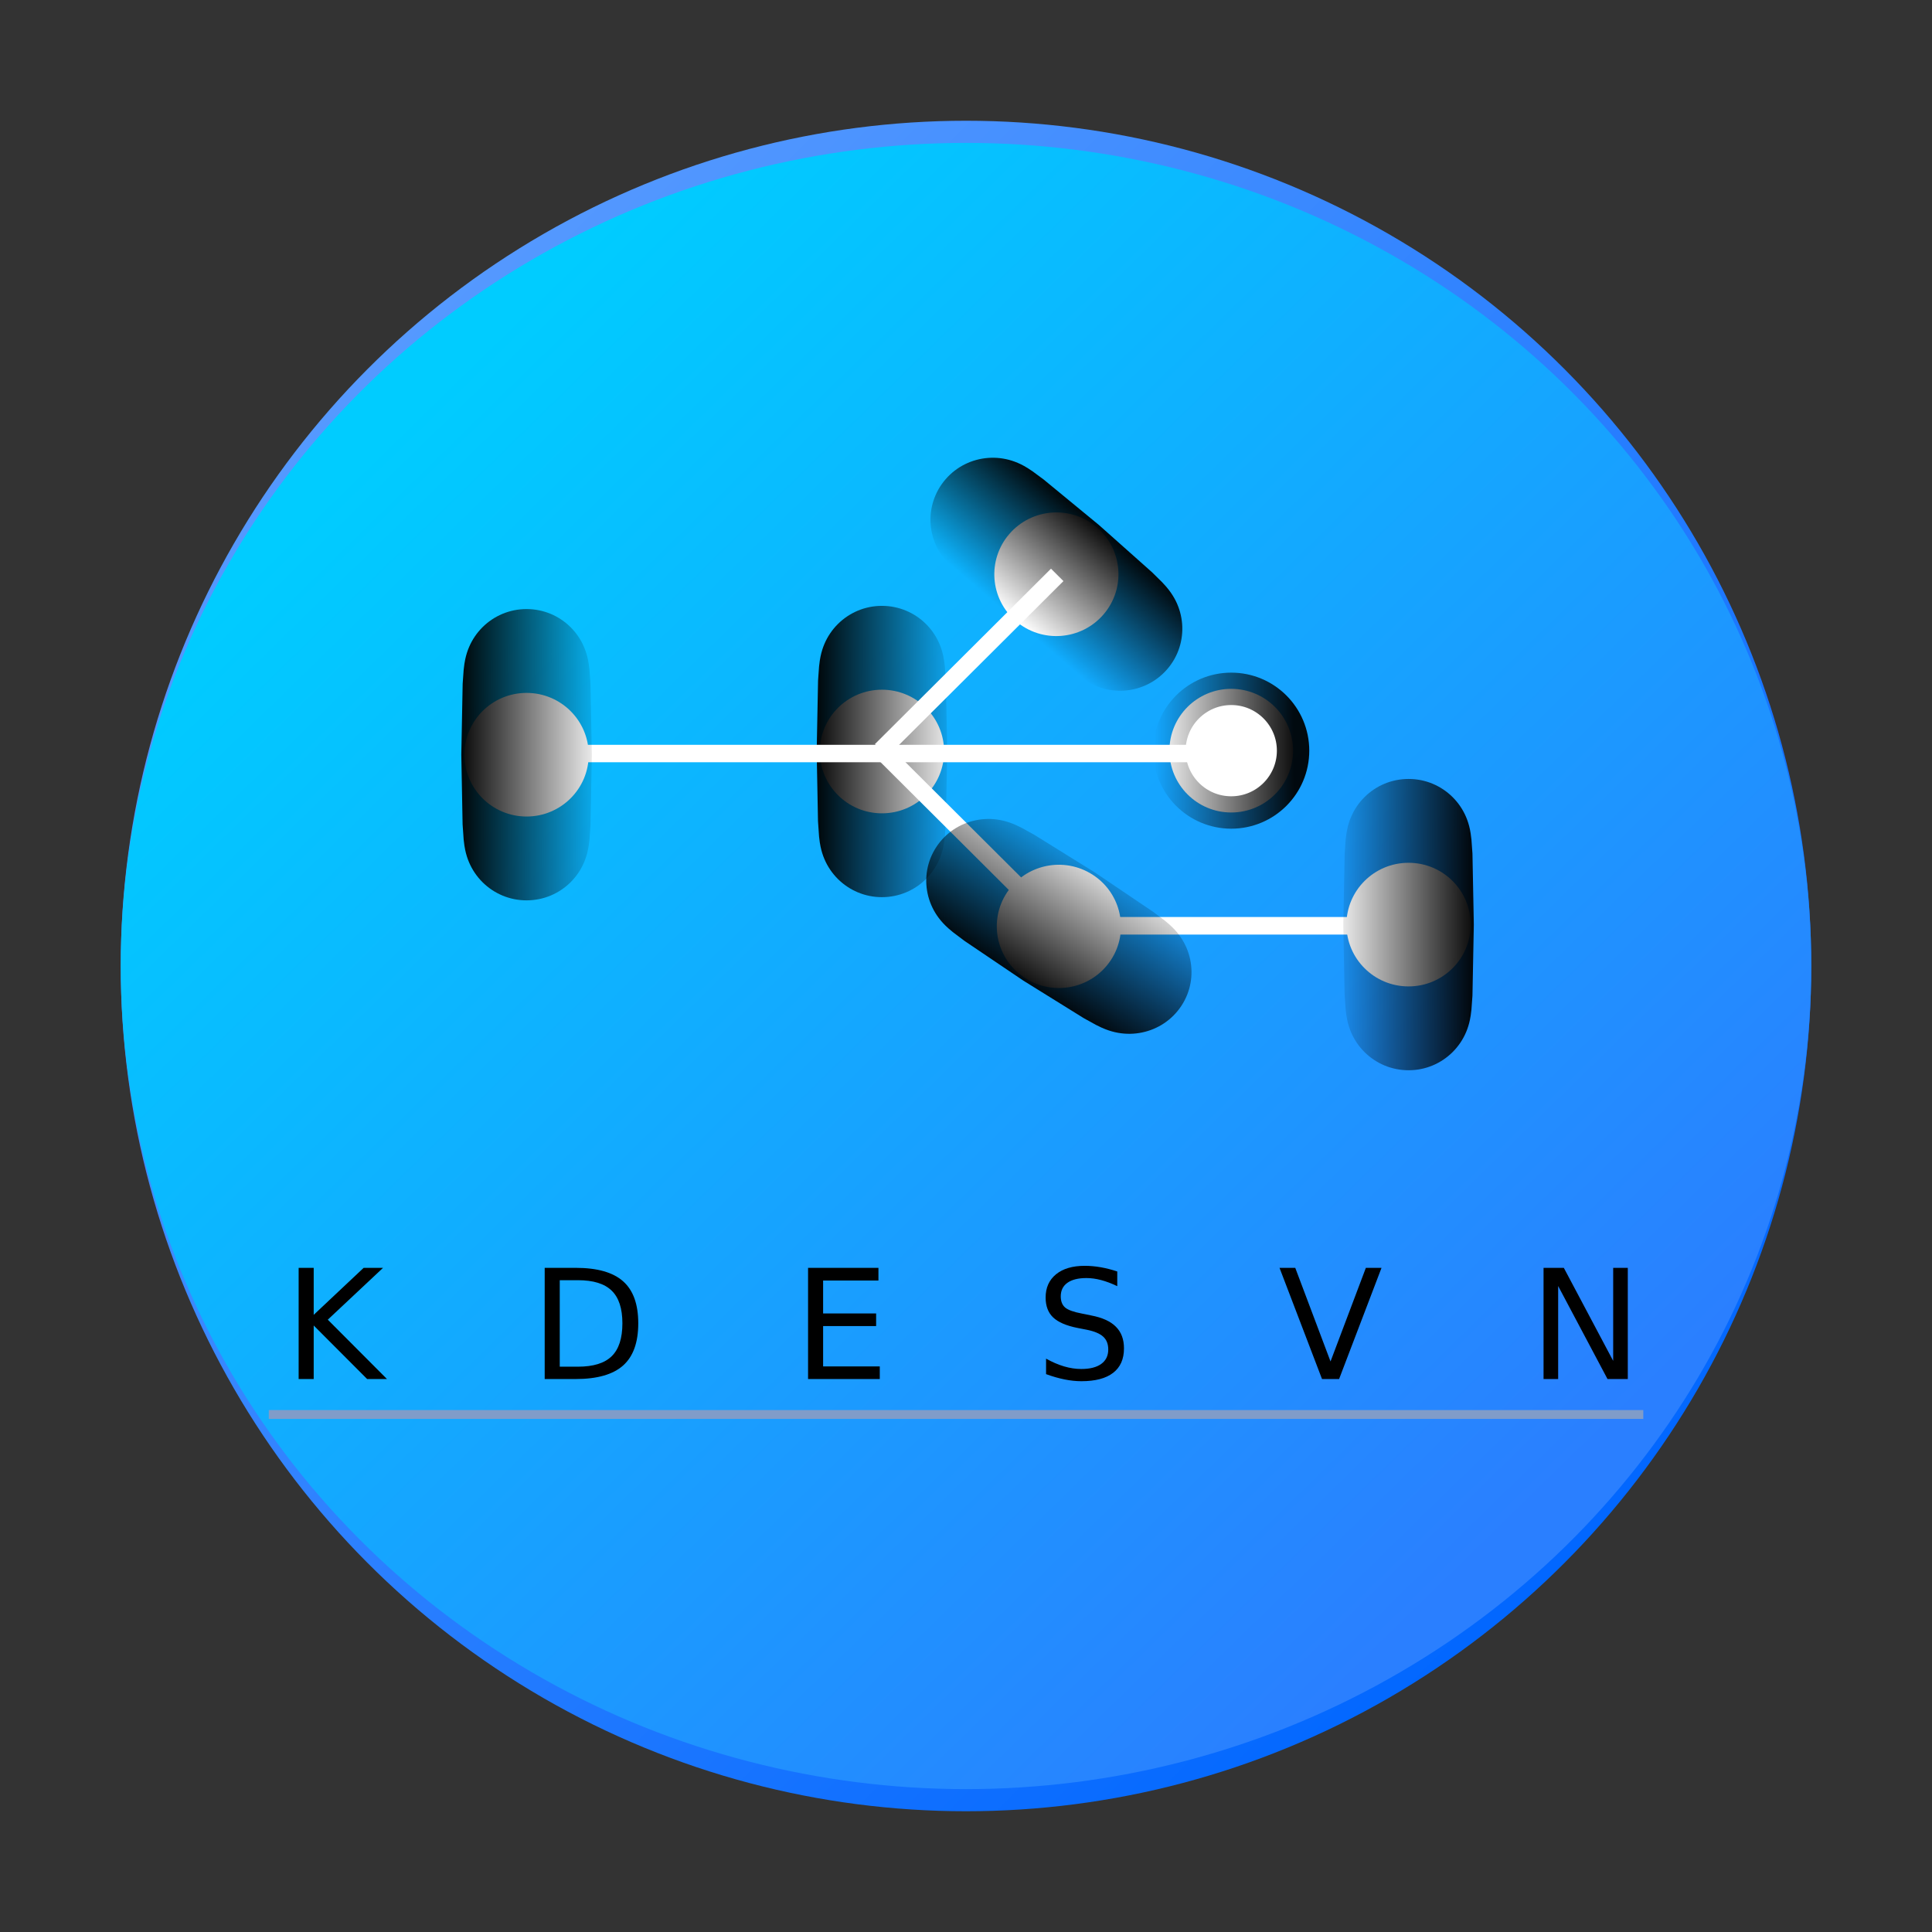 <?xml version="1.0" encoding="UTF-8" standalone="no"?>
<!-- Created with Inkscape (http://www.inkscape.org/) -->

<svg
   sodipodi:docname="kdesvn.svg"
   inkscape:version="1.2.1 (9c6d41e410, 2022-07-14)"
   sodipodi:version="0.32"
   version="1.0"
   x="0"
   y="0"
   width="48"
   height="48"
   viewBox="0 0 48 48"
   id="svg2"
   xml:space="preserve"
   inkscape:output_extension="org.inkscape.output.svgz.inkscape"
   inkscape:export-filename="/home/develop/ralbrecht/Projekte/svn/kdesvn/kde4-port/kdesvn_logo1.png"
   inkscape:export-xdpi="45"
   inkscape:export-ydpi="45"
   xmlns:inkscape="http://www.inkscape.org/namespaces/inkscape"
   xmlns:sodipodi="http://sodipodi.sourceforge.net/DTD/sodipodi-0.dtd"
   xmlns:xlink="http://www.w3.org/1999/xlink"
   xmlns="http://www.w3.org/2000/svg"
   xmlns:svg="http://www.w3.org/2000/svg"
   xmlns:rdf="http://www.w3.org/1999/02/22-rdf-syntax-ns#"
   xmlns:cc="http://creativecommons.org/ns#"
   xmlns:dc="http://purl.org/dc/elements/1.1/"><rect x="0" y="0" width="48" height="48" fill="#333333" stroke="none"/>
<sodipodi:namedview
   inkscape:current-layer="svg2"
   inkscape:window-y="0"
   inkscape:window-x="0"
   inkscape:cy="30.852451"
   inkscape:cx="28.217366"
   inkscape:zoom="9.1078664"
   id="base"
   pagecolor="#ffffff"
   bordercolor="#666666"
   borderopacity="1.0"
   inkscape:pageopacity="0.0"
   inkscape:pageshadow="2"
   inkscape:window-width="1920"
   inkscape:window-height="1009"
   showgrid="true"
   inkscape:showpageshadow="2"
   inkscape:pagecheckerboard="0"
   inkscape:deskcolor="#d1d1d1"
   inkscape:window-maximized="1" />

   <defs
   id="defs84"><inkscape:perspective
   sodipodi:type="inkscape:persp3d"
   inkscape:vp_x="0 : -210.37274 : 1"
   inkscape:vp_y="0 : 5442.0612 : 0"
   inkscape:vp_z="356.29244 : -210.37274 : 1"
   inkscape:persp3d-origin="178.14622 : -294.91516 : 1"
   id="perspective2457" /><linearGradient
   id="linearGradient5031"><stop
     id="stop5033"
     offset="0"
     style="stop-color:#000000;stop-opacity:0.941;" /><stop
     style="stop-color:#000000;stop-opacity:0;"
     offset="0.195"
     id="stop5037" /><stop
     id="stop5039"
     offset="0.652"
     style="stop-color:#000000;stop-opacity:0.828;" /><stop
     id="stop5035"
     offset="1"
     style="stop-color:#000000;stop-opacity:0.127;" /></linearGradient><linearGradient
   id="KugelLinie1"><stop
     style="stop-color:#000000;stop-opacity:0.941;"
     offset="0"
     id="stop3531" /><stop
     style="stop-color:#000000;stop-opacity:0;"
     offset="1"
     id="stop3533" /></linearGradient><linearGradient
   id="BlauVerlaufMain"><stop
     style="stop-color:#567cb8;stop-opacity:1;"
     offset="0"
     id="stop2057" /><stop
     id="stop2063"
     offset="0.5"
     style="stop-color:#a4b8d9;stop-opacity:1;" /><stop
     style="stop-color:#567cb8;stop-opacity:1;"
     offset="1"
     id="stop2059" /></linearGradient>

		
				
			
					
					
					
					
					
					
					
					
					
					
					
					
					
					
				
  
  

  
  
  
  
  
  
  
  
  

  
  
<linearGradient
   id="m"
   x1="68.21"
   x2="148.521"
   y1="177.751"
   y2="258.061"
   gradientUnits="userSpaceOnUse"
   gradientTransform="matrix(0.376,0,0,0.376,-16.518,-57.726)"><stop
     stop-color="#59f"
     offset="0"
     id="stop3371" /><stop
     stop-color="#06f"
     offset="1"
     id="stop3373" /></linearGradient><linearGradient
   id="l"
   x1="220.306"
   x2="54.439"
   y1="207.919"
   y2="42.052"
   gradientTransform="matrix(0.168,0,0,0.164,5.931,-1.392)"
   gradientUnits="userSpaceOnUse"
   xlink:href="#a-3" /><linearGradient
   id="a-3"><stop
     stop-color="#2a7fff"
     offset="0"
     id="stop3327"
     style="stop-color:#2a7fff;stop-opacity:1;" /><stop
     stop-color="#0cf"
     offset="1"
     id="stop3329" /></linearGradient><linearGradient
   id="a"><stop
     offset="0"
     id="stop1845" /><stop
     offset="1"
     stop-opacity="0"
     id="stop1847" /></linearGradient><linearGradient
   inkscape:collect="always"
   xlink:href="#KugelLinie1"
   id="linearGradient2480-8"
   gradientUnits="userSpaceOnUse"
   x1="260.977"
   y1="225.053"
   x2="453.377"
   y2="225.053" /><linearGradient
   inkscape:collect="always"
   xlink:href="#KugelLinie1"
   id="linearGradient2482-7"
   gradientUnits="userSpaceOnUse"
   spreadMethod="reflect"
   x1="256.677"
   y1="225.053"
   x2="471.825"
   y2="224.921" /><linearGradient
   inkscape:collect="always"
   xlink:href="#KugelLinie1"
   id="linearGradient2486-2"
   gradientUnits="userSpaceOnUse"
   x1="260.977"
   y1="225.053"
   x2="431.088"
   y2="225.053" /><linearGradient
   inkscape:collect="always"
   xlink:href="#KugelLinie1"
   id="linearGradient2841"
   gradientUnits="userSpaceOnUse"
   gradientTransform="matrix(0.018,0,0,0.485,-36.839,-127.728)"
   x1="260.977"
   y1="225.053"
   x2="453.377"
   y2="225.053" /><linearGradient
   inkscape:collect="always"
   xlink:href="#KugelLinie1"
   id="linearGradient2843"
   gradientUnits="userSpaceOnUse"
   x1="260.977"
   y1="225.053"
   x2="453.377"
   y2="225.053" /><linearGradient
   inkscape:collect="always"
   xlink:href="#KugelLinie1"
   id="linearGradient2845"
   gradientUnits="userSpaceOnUse"
   x1="260.977"
   y1="225.053"
   x2="453.377"
   y2="225.053" /></defs>


		

	

<ellipse
   cx="24"
   cy="24"
   fill="url(#m)"
   stroke-width="0.017"
   id="circle3376"
   style="fill:url(#m)"
   rx="21"
   ry="21" /><ellipse
   cx="24"
   cy="24"
   rx="21"
   ry="20.45"
   fill="url(#l)"
   stroke-width="0.017"
   id="ellipse3378"
   style="fill:url(#l);opacity:1" /><ellipse
   style="fill:#ffffff;fill-opacity:1;fill-rule:evenodd;stroke:url(#linearGradient2841);stroke-width:0.805;stroke-linecap:round;stroke-linejoin:round;stroke-miterlimit:4;stroke-dasharray:none;stroke-opacity:1"
   id="path2507-2"
   transform="scale(-1)"
   cx="-30.59"
   cy="-18.65"
   rx="1.536"
   ry="1.536" /><g
   transform="matrix(0.275,0,0,0.274,2.49,8.069)"
   id="g5091-3"><ellipse
     transform="matrix(0.066,0,0,1.768,47.787,-359.2)"
     id="path2503-7"
     style="opacity:1;fill:#ffffff;fill-opacity:1;fill-rule:evenodd;stroke:url(#linearGradient2843);stroke-width:8.6;stroke-linecap:round;stroke-linejoin:round;stroke-miterlimit:4;stroke-dasharray:none;stroke-opacity:1"
     cx="346.033"
     cy="225.053"
     rx="85.055"
     ry="3.17" /><path
     style="fill:none;fill-opacity:0.75;fill-rule:evenodd;stroke:#ffffff;stroke-width:1.58;stroke-linecap:butt;stroke-linejoin:miter;stroke-miterlimit:4;stroke-dasharray:none;stroke-opacity:1"
     d="M 43.402,38.877 H 106.134"
     id="path2513-5"
     sodipodi:nodetypes="cc" /><path
     style="fill:none;fill-opacity:0.75;fill-rule:evenodd;stroke:#ffffff;stroke-width:1.591;stroke-linecap:butt;stroke-linejoin:miter;stroke-miterlimit:4;stroke-dasharray:none;stroke-opacity:1"
     d="M 70.55,38.587 86.459,54.495 H 118.275"
     id="path2517-9"
     sodipodi:nodetypes="ccc" /><ellipse
     style="opacity:1;fill:#ffffff;fill-opacity:1;fill-rule:evenodd;stroke:url(#linearGradient2482-7);stroke-width:8.6;stroke-linecap:round;stroke-linejoin:round;stroke-miterlimit:4;stroke-dasharray:none;stroke-opacity:1"
     id="path2105-2"
     transform="matrix(0.036,-0.055,1.482,0.964,-259.377,-143.369)"
     cx="346.033"
     cy="225.053"
     rx="85.055"
     ry="3.17" /><ellipse
     style="opacity:1;fill:#ffffff;fill-opacity:1;fill-rule:evenodd;stroke:url(#linearGradient2845);stroke-width:8.6;stroke-linecap:round;stroke-linejoin:round;stroke-miterlimit:4;stroke-dasharray:none;stroke-opacity:1"
     id="path2505-2"
     transform="matrix(-0.066,0,0,-1.768,141.039,452.282)"
     cx="346.033"
     cy="225.053"
     rx="85.055"
     ry="3.17" /><ellipse
     style="opacity:1;fill:#ffffff;fill-opacity:1;fill-rule:evenodd;stroke:url(#linearGradient2486-2);stroke-width:8.6;stroke-linecap:round;stroke-linejoin:round;stroke-miterlimit:4;stroke-dasharray:none;stroke-opacity:1"
     id="path2509-8"
     transform="matrix(-0.043,0.05,-1.341,-1.152,403.06,264.58)"
     cx="346.033"
     cy="225.053"
     rx="85.055"
     ry="3.17" /><ellipse
     transform="matrix(0.066,0,0,1.768,15.68,-358.91)"
     id="path2511-9"
     style="opacity:1;fill:#ffffff;fill-opacity:1;fill-rule:evenodd;stroke:url(#linearGradient2480-8);stroke-width:8.6;stroke-linecap:round;stroke-linejoin:round;stroke-miterlimit:4;stroke-dasharray:none;stroke-opacity:1"
     cx="346.033"
     cy="225.053"
     rx="85.055"
     ry="3.17" /><path
     style="fill:none;fill-opacity:0.75;fill-rule:evenodd;stroke:#ffffff;stroke-width:1.591;stroke-linecap:butt;stroke-linejoin:miter;stroke-miterlimit:4;stroke-dasharray:none;stroke-opacity:1"
     d="M 86.459,22.679 70.55,38.587"
     id="path2515-7"
     sodipodi:nodetypes="cc" /></g><path
   id="path81-3"
   style="fill:#000000;fill-opacity:1;stroke:#809cc9;stroke-width:0.22"
   d="M 6.678,35.143 H 40.827" /><g
   transform="matrix(0.22,0,0,0.22,6.66,10.293)"
   id="g2808-6"
   style="fill:#000000;fill-opacity:1"><path
     id="text1323-1"
     style="font-style:normal;font-weight:normal;font-size:12px;font-family:'Bitstream Vera Sans';fill:#000000;fill-opacity:1;stroke:none;stroke-width:1pt;stroke-linecap:butt;stroke-linejoin:miter;stroke-opacity:1"
     d="m 3.453,96.392 h 1.701 v 5.308 l 5.642,-5.308 h 2.189 l -6.24,5.854 6.686,6.704 h -2.24 l -6.037,-6.048 v 6.048 H 3.453 V 96.392 m 29.488,1.396 v 9.766 H 34.996 c 1.735,0 3.003,-0.393 3.806,-1.178 0.808,-0.785 1.213,-2.024 1.213,-3.718 -1.2e-5,-1.682 -0.404,-2.913 -1.213,-3.693 -0.803,-0.785 -2.071,-1.178 -3.806,-1.178 h -2.055 m -1.701,-1.396 h 3.494 c 2.436,1.2e-5 4.224,0.507 5.364,1.522 1.14,1.009 1.709,2.591 1.709,4.744 -1.2e-5,2.165 -0.573,3.754 -1.718,4.769 -1.145,1.015 -2.93,1.522 -5.355,1.522 h -3.494 V 96.392 m 29.741,0 h 7.949 v 1.43 h -6.248 v 3.718 h 5.987 v 1.43 h -5.987 v 4.551 h 6.4 v 1.43 H 60.982 V 96.392" /><path
     id="path1332-2"
     style="font-style:normal;font-weight:normal;font-size:12px;font-family:'Bitstream Vera Sans';fill:#000000;fill-opacity:1;stroke:none;stroke-width:1pt;stroke-linecap:butt;stroke-linejoin:miter;stroke-opacity:1"
     d="m 95.901,96.804 v 1.657 C 95.256,98.153 94.646,97.923 94.074,97.772 c -0.573,-0.151 -1.126,-0.227 -1.659,-0.227 -0.926,1.1e-5 -1.642,0.179 -2.147,0.538 -0.5,0.359 -0.749,0.869 -0.749,1.531 -3e-6,0.555 0.166,0.976 0.497,1.262 0.337,0.28 0.971,0.507 1.903,0.681 l 1.027,0.21 c 1.269,0.241 2.203,0.667 2.804,1.279 0.606,0.606 0.909,1.419 0.909,2.439 -1e-5,1.217 -0.41,2.139 -1.229,2.767 -0.814,0.628 -2.01,0.942 -3.587,0.942 -0.595,0 -1.229,-0.067 -1.903,-0.202 -0.668,-0.135 -1.361,-0.334 -2.08,-0.597 v -1.75 c 0.69,0.387 1.367,0.679 2.029,0.875 0.662,0.196 1.314,0.294 1.954,0.294 0.971,0 1.721,-0.191 2.248,-0.572 0.528,-0.381 0.792,-0.925 0.792,-1.632 -9e-6,-0.617 -0.191,-1.099 -0.573,-1.447 -0.376,-0.348 -0.996,-0.608 -1.861,-0.782 l -1.036,-0.202 c -1.269,-0.252 -2.187,-0.648 -2.753,-1.186 -0.567,-0.538 -0.85,-1.287 -0.85,-2.246 -10e-7,-1.11 0.39,-1.985 1.17,-2.624 0.786,-0.639 1.867,-0.959 3.242,-0.959 0.589,1.3e-5 1.19,0.053 1.802,0.16 0.612,0.107 1.238,0.266 1.878,0.479 M 119.024,108.95 114.224,96.392 h 1.777 l 3.983,10.573 3.991,-10.573 h 1.768 l -4.791,12.558 h -1.928 m 25.017,-12.558 h 2.29 l 5.574,10.506 V 96.392 h 1.65 v 12.558 h -2.29 l -5.574,-10.506 v 10.506 h -1.65 V 96.392" /></g></svg>
